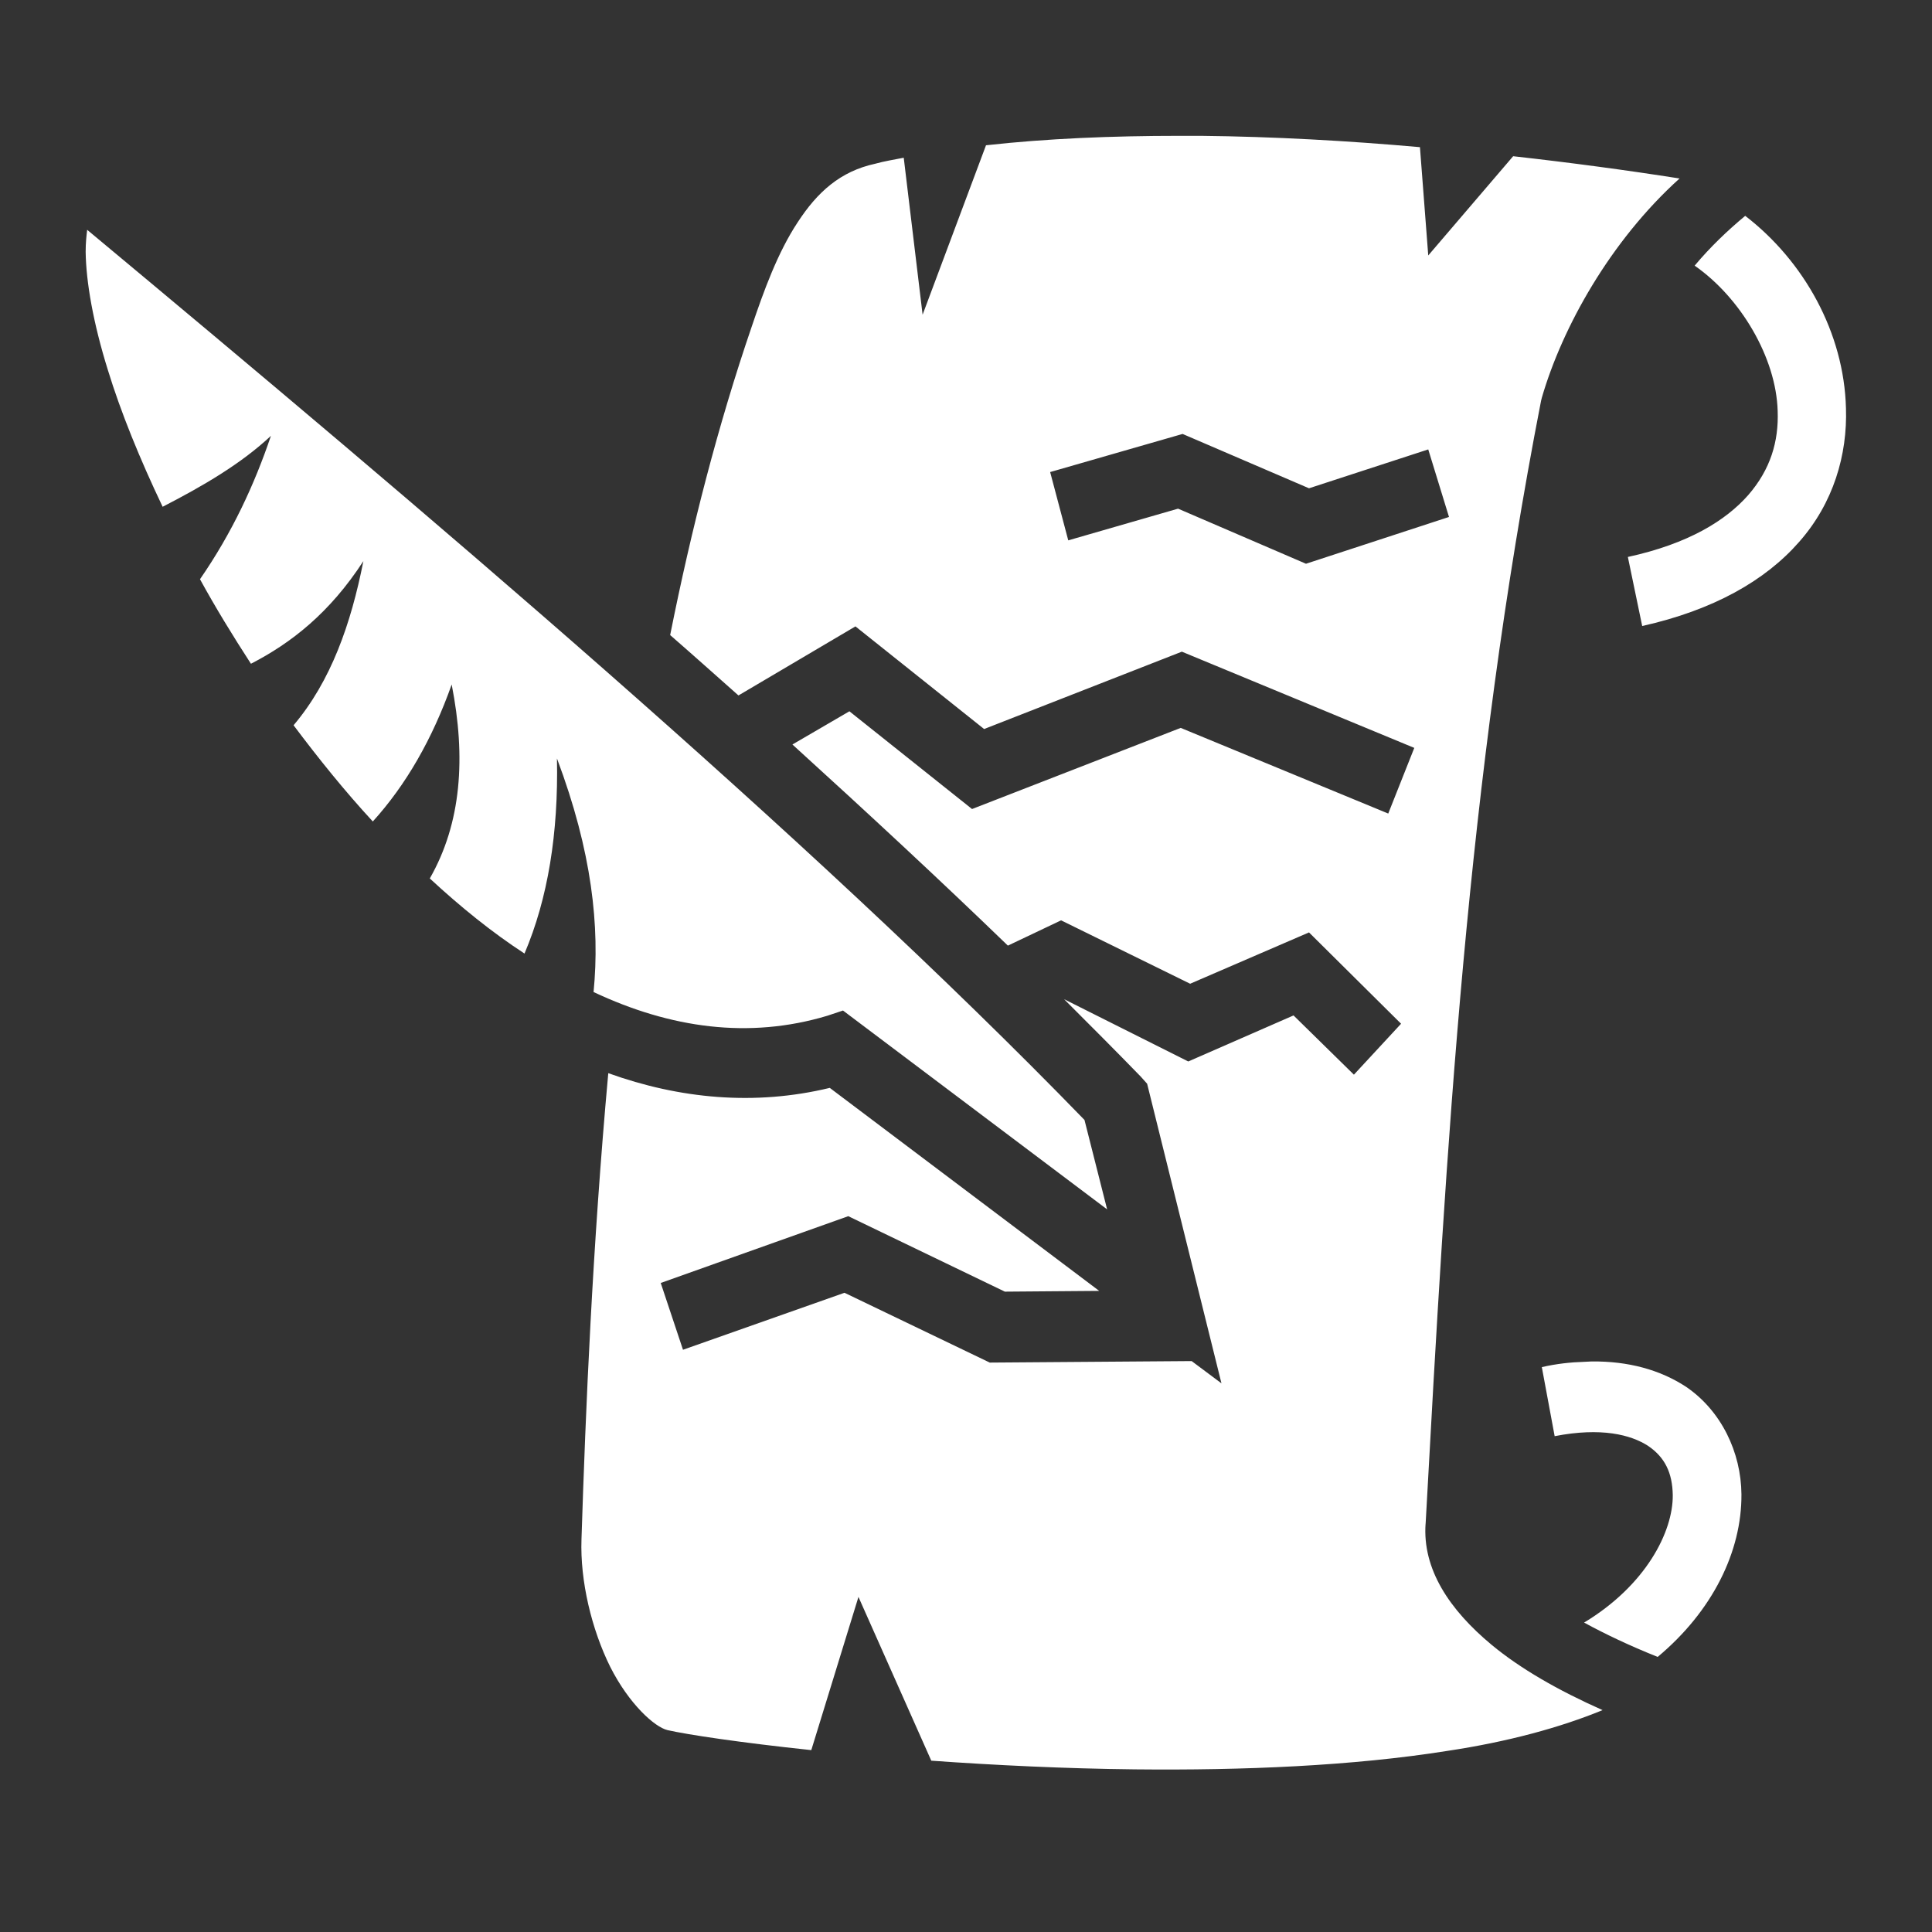 <?xml version="1.0" encoding="utf-8"?>
<!-- Generator: Adobe Illustrator 27.0.0, SVG Export Plug-In . SVG Version: 6.00 Build 0)  -->
<svg version="1.1" id="Layer_1" xmlns="http://www.w3.org/2000/svg" xmlns:xlink="http://www.w3.org/1999/xlink" x="0px" y="0px"
	 viewBox="0 0 512 512" style="enable-background:new 0 0 512 512;" xml:space="preserve">
<rect x="0" y="0" width="512" height="512" fill="#333333" stroke="none"/>
<style type="text/css">
	.st0{fill:#FFFFFF;}
</style>
<g transform="translate(0,0)">
	<path class="st0" d="M312.5,36c-17.8,0-35,0.7-51.2,2.5l-16.8,44.9l-5-41.6c-2.5,0.5-5.1,0.9-7.6,1.6c-9.2,2-15.3,7.5-20.5,15.5
		c-5.3,8-9,18.2-12.2,27.7c-8.9,26-16,53.6-21.6,81.7c6.1,5.3,12.1,10.7,18.1,16l31-18.3l34.1,27.2l52.4-20.5l61.6,25.5l-6.9,17.4
		l-55-22.7l-55.3,21.5l-32.5-25.9l-15.1,8.8c19.8,18,39,35.8,57.1,53.3l14.1-6.7l34.2,16.8l31.5-13.6l24.4,24.2l-12.5,13.5l-16-15.7
		l-27.9,12.2L282,264.8c7,7,13.7,13.7,20.3,20.5l1.7,1.9l19.7,79.4l-7.9-5.9l-53.5,0.4l-38.5-18.5L181,357.7l-5.9-17.7l49.7-17.7
		l41.5,20l25-0.2l-71.4-53.8c-19.9,4.8-39.8,2.9-58.7-3.9c-4.2,46.2-6,89.2-7.1,123.5c-0.4,11.1,2.7,23.9,7.6,33.8
		c5,9.9,11.8,16,15.2,16.8c5.3,1.2,19.2,3.3,38.1,5.3l12.5-40.6l19.3,43.4c16.9,1.2,35.4,2.1,54,2.3c28.5,0.3,57.7-0.9,82.8-4.9
		c16-2.4,29.9-6.2,41.1-10.8c-11.9-5.3-21.8-11-29.4-17.3c-11.2-9.3-18.4-20.1-17.5-32.2v0.2c5.5-100.3,10.9-196.5,30.6-297.7
		l0.1-0.4l0.1-0.4c5.4-18.6,18.1-41.5,36.5-58.1c-14-2.2-28.9-4.2-44.1-5.9l-22.5,26.3L376.3,39c-19.2-1.7-38.8-2.8-58-3H312.5
		L312.5,36z M462.5,57.2c-4.7,3.9-9.3,8.3-13.4,13.2c12.2,8.5,21.6,24.4,22,38.5c0.3,8.1-1.9,15.5-7.8,22.3
		c-5.9,6.7-15.8,12.9-31.9,16.4l3.8,18.3c18.8-4.2,32.6-12,41.6-22.3c9.1-10.3,12.8-23.1,12.4-35.4
		C488.7,88.2,478.1,69.2,462.5,57.2L462.5,57.2z M23.1,60.9c-0.2,1.7-0.4,3.5-0.4,5.8c0.1,8,2,18.9,5.9,31.4
		c3.4,11.1,8.4,23.4,14.5,36.2c10.7-5.5,20.8-11.4,28.7-18.8c-4.4,13-10.3,25.7-18.8,38c4.1,7.5,8.7,15,13.5,22.4
		c10.7-5.5,20.9-13.5,29.8-27.2c-3.3,16.7-8.6,31.8-18.5,43.5c6.6,8.8,13.6,17.5,21,25.5c8.8-9.7,15.8-21.9,20.9-36.3
		c3.8,19.3,2.6,36.7-5.8,51.4c8.1,7.5,16.5,14.3,25.1,19.9c6.2-14.6,9-31.8,8.6-51.7c9.3,24.7,11.4,44.6,9.7,61.9
		c20.4,9.6,41.2,12.5,61.9,6.3l4.2-1.4l70,52.7l-6-23.7C213.9,221,110.5,133.7,23.1,60.9L23.1,60.9z M313.4,115l33.5,14.4l31.6-10.3
		L384,137l-37.9,12.4l-33.9-14.6l-29.1,8.4l-4.8-18.1L313.4,115z M421.8,360.8c-0.7,0-1.3,0.1-2,0.1c-3.5,0.1-7.3,0.5-11.2,1.4
		l3.4,18.3c12.3-2.4,20.2-0.4,24.8,2.6c4.4,3,6.4,7.1,6.5,13c0.1,9.7-7.1,23.9-23.5,33.8c5.5,3,12,6.1,19.5,9.1
		c14.5-12.1,22.3-27.9,22.2-43.1c-0.1-11.1-5.3-22.1-14.7-28.5C439.9,363,431.5,360.7,421.8,360.8L421.8,360.8z"/>
</g>
</svg>

